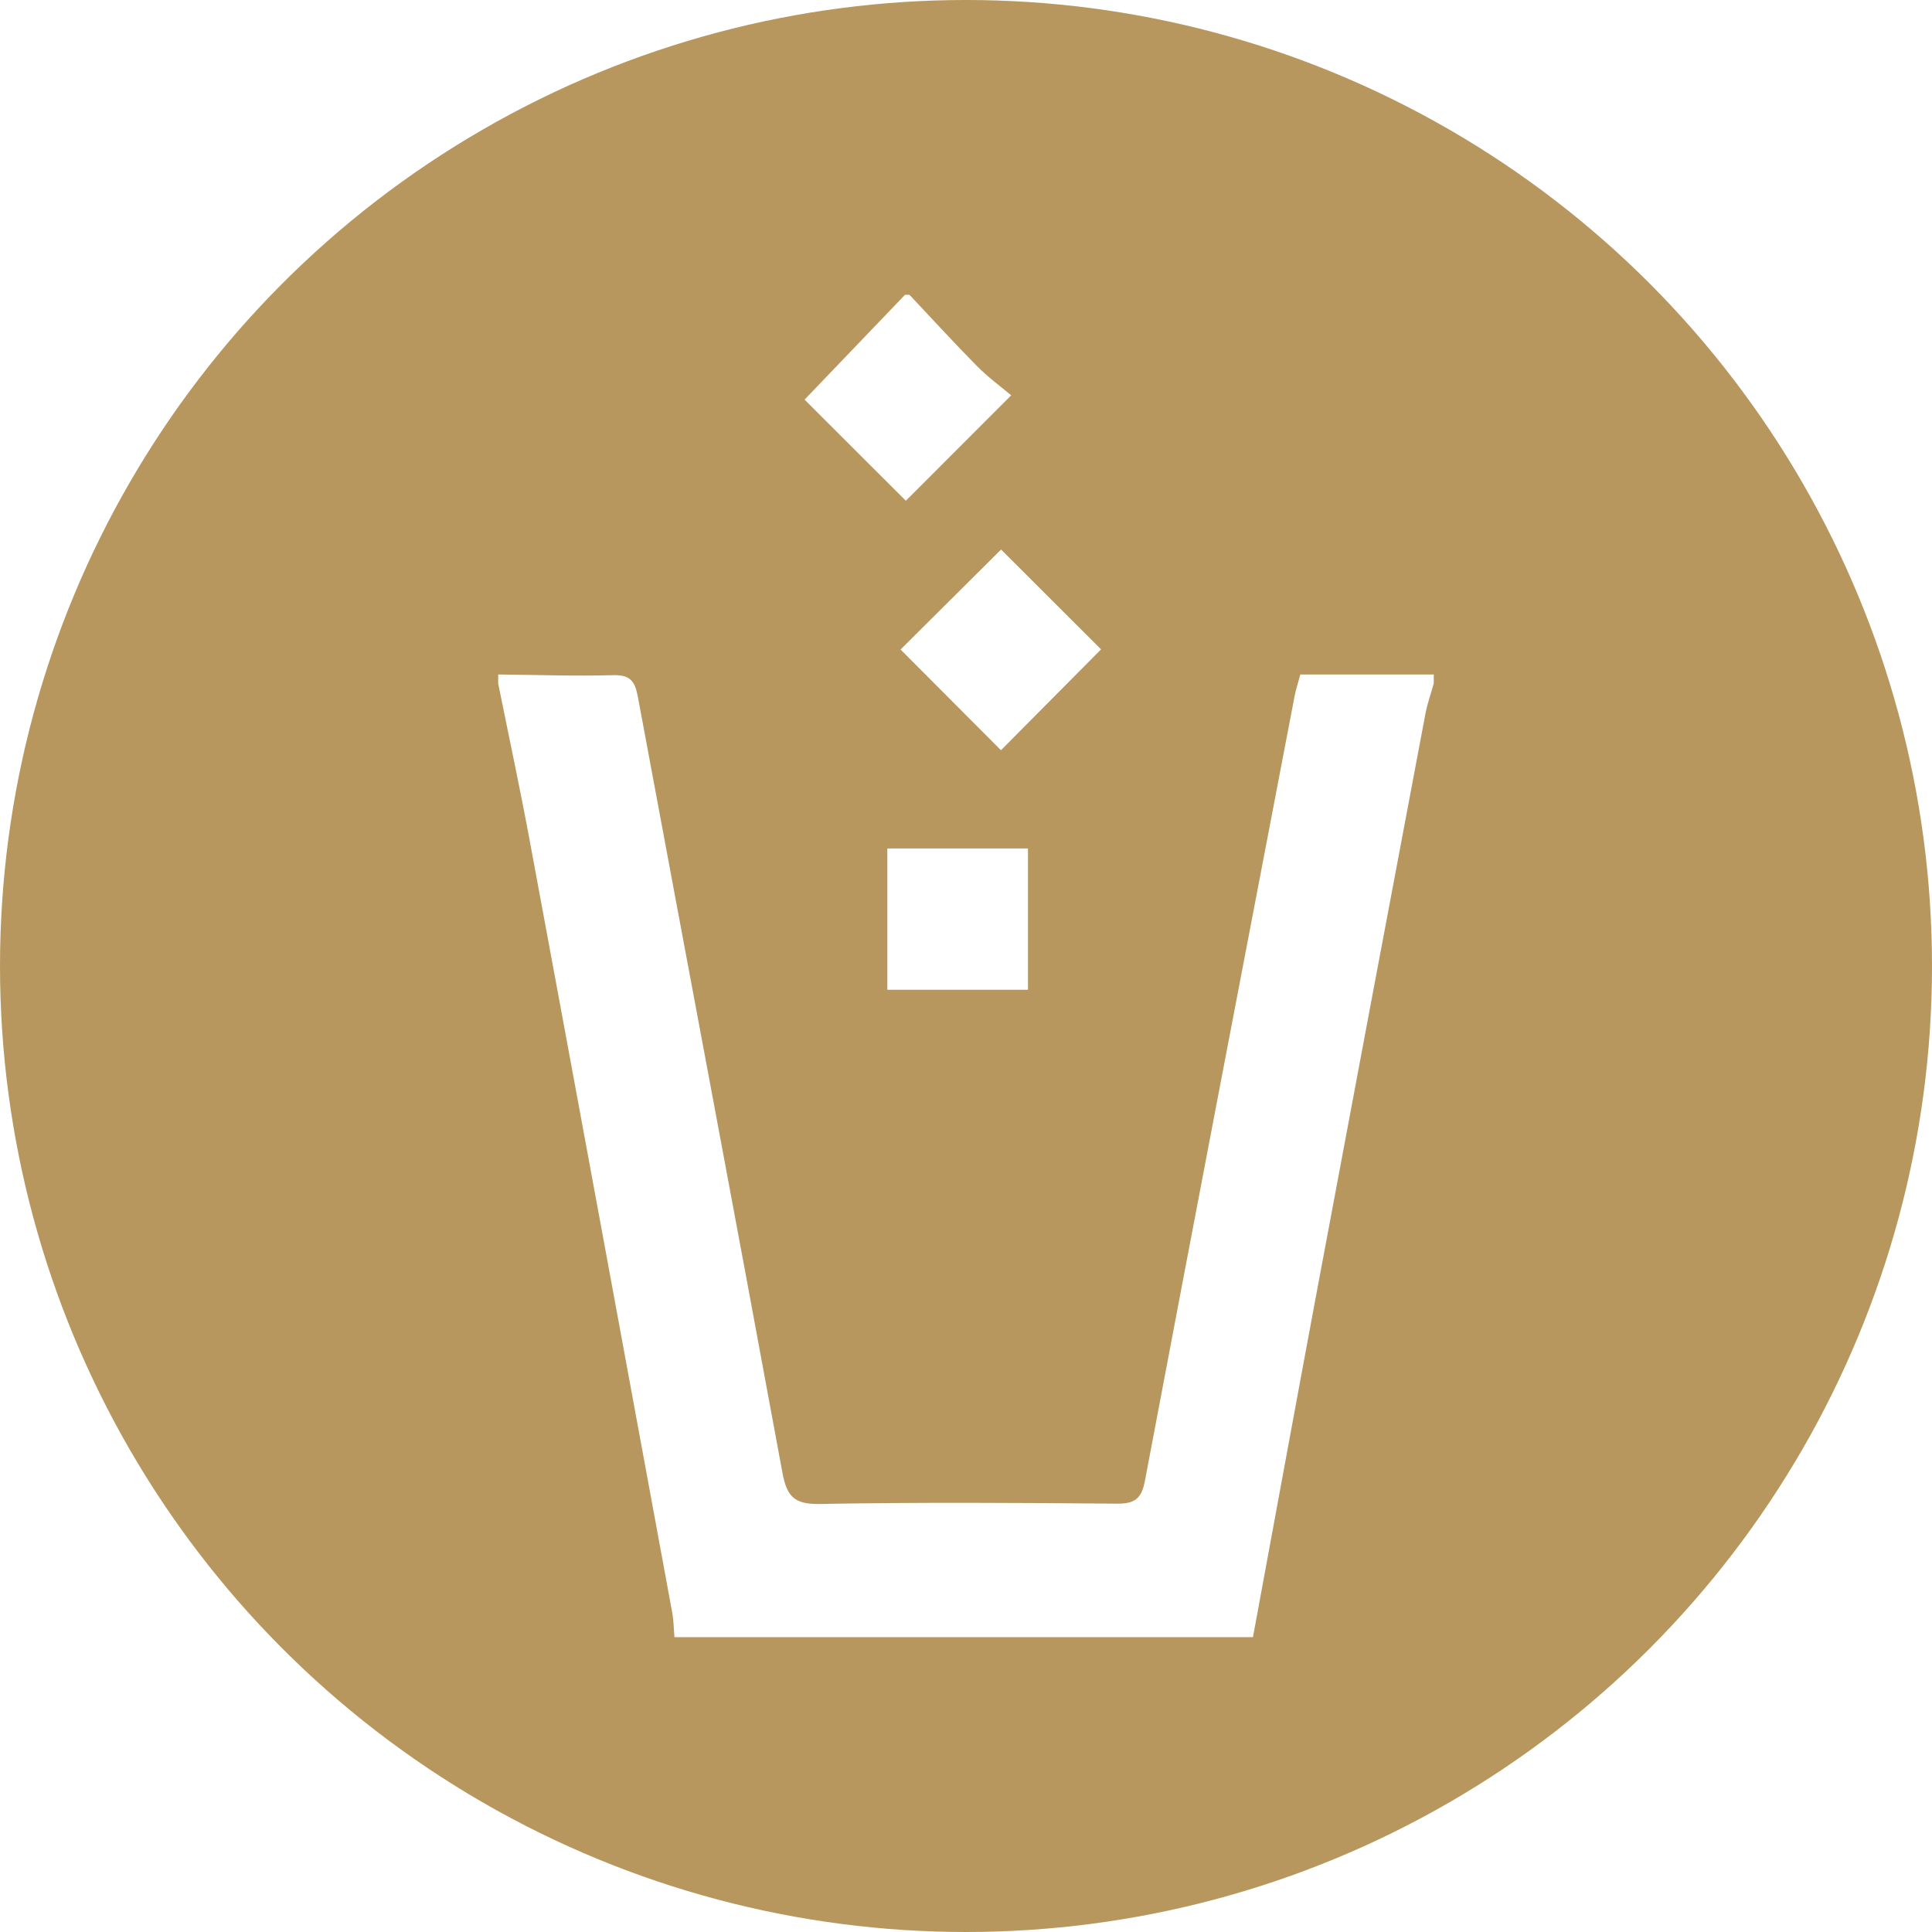 <?xml version="1.0" encoding="utf-8"?>
<!-- Generator: Adobe Illustrator 17.0.0, SVG Export Plug-In . SVG Version: 6.00 Build 0)  -->
<!DOCTYPE svg PUBLIC "-//W3C//DTD SVG 1.0//EN" "http://www.w3.org/TR/2001/REC-SVG-20010904/DTD/svg10.dtd">
<svg version="1.0" id="Layer_1" xmlns="http://www.w3.org/2000/svg" xmlns:xlink="http://www.w3.org/1999/xlink" x="0px" y="0px"
	 width="64px" height="64px" viewBox="0 0 64 64" enable-background="new 0 0 64 64" xml:space="preserve">
<rect x="0" y="0" width="64" height="64" fill="#333333" stroke="none"/>
<g>
	<rect x="-250.248" y="-101.5" fill="#FFFFFF" stroke="#FFFFFF" stroke-miterlimit="10" width="459" height="239"/>
</g>
<g>
	<circle fill="#B7975E" cx="32" cy="32" r="32"/>
	<g>
		<path fill="#FFFFFF" d="M16.504,22.343c1.27,0.013,2.541,0.058,3.81,0.023c0.552-0.015,0.719,0.195,0.812,0.695
			c1.594,8.574,3.213,17.144,4.792,25.72c0.142,0.772,0.38,1.055,1.221,1.04c3.29-0.059,6.581-0.039,9.872-0.01
			c0.595,0.005,0.808-0.183,0.917-0.762c1.638-8.667,3.299-17.33,4.958-25.993c0.041-0.215,0.112-0.424,0.189-0.713
			c1.486,0,2.953,0,4.42,0c0,0.1,0,0.2,0,0.299c-0.093,0.334-0.212,0.662-0.276,1.002c-1.202,6.371-2.401,12.743-3.593,19.116
			c-0.714,3.823-1.414,7.649-2.12,11.473c-6.388,0-12.776,0-19.164,0c-0.023-0.27-0.025-0.544-0.073-0.81
			c-1.57-8.53-3.141-17.061-4.724-25.589c-0.322-1.736-0.693-3.462-1.042-5.193C16.504,22.543,16.504,22.443,16.504,22.343z"/>
		<path fill="#FFFFFF" d="M30.128,9.766c0.744,0.789,1.475,1.592,2.238,2.363c0.365,0.369,0.79,0.679,1.131,0.967
			c-1.263,1.263-2.396,2.397-3.49,3.492c-1.069-1.068-2.191-2.188-3.354-3.35c1.076-1.123,2.201-2.298,3.326-3.472
			C30.029,9.766,30.079,9.766,30.128,9.766z"/>
		<path fill="#FFFFFF" d="M33.162,18.204c1.12,1.118,2.242,2.239,3.312,3.307c-1.096,1.104-2.226,2.242-3.316,3.341
			c-1.089-1.092-2.224-2.23-3.326-3.336C30.916,20.437,32.041,19.319,33.162,18.204z"/>
		<path fill="#FFFFFF" d="M34.053,32.786c-1.551,0-3.078,0-4.659,0c0-1.562,0-3.09,0-4.679c1.536,0,3.065,0,4.659,0
			C34.053,29.644,34.053,31.191,34.053,32.786z"/>
	</g>
</g>
</svg>
